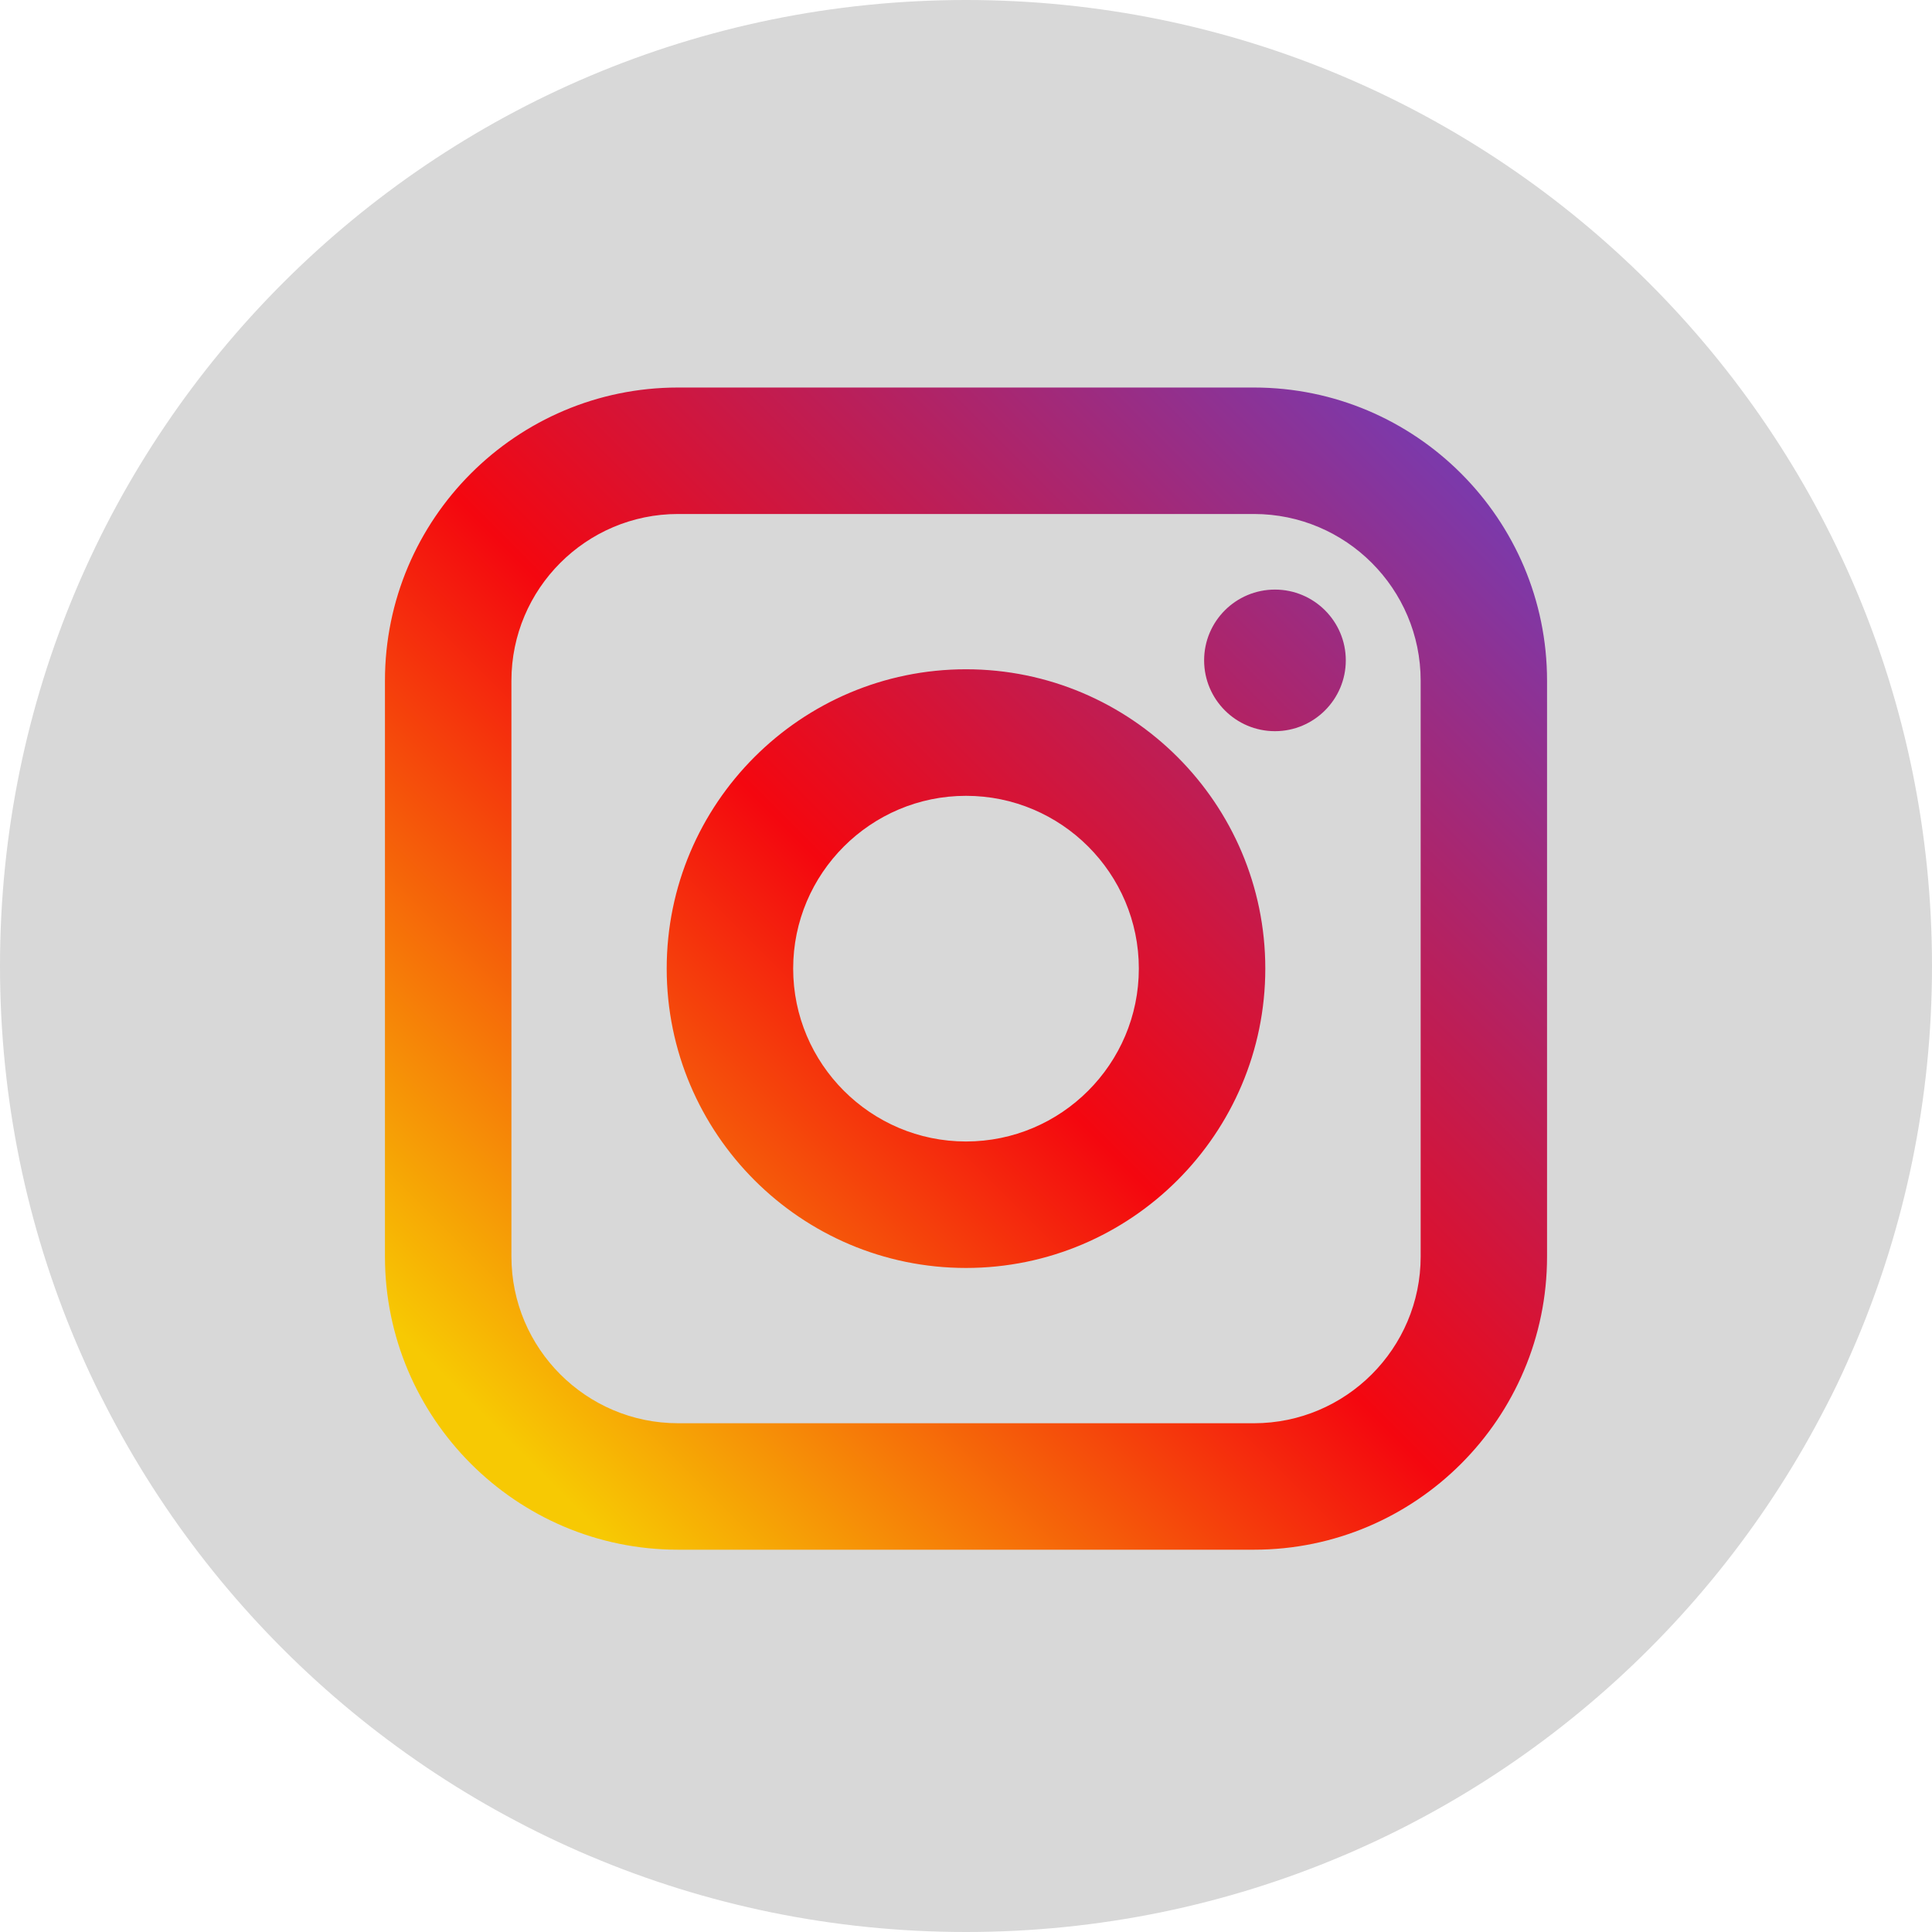 <svg width="24" height="24" viewBox="0 0 24 24" fill="none" xmlns="http://www.w3.org/2000/svg">
<rect x="4" y="4" width="16" height="16" fill="url(#paint0_linear)"/>
<path fill-rule="evenodd" clip-rule="evenodd" d="M0 12C0 5.373 5.373 0 12 0C18.627 0 24 5.373 24 12C24 18.627 18.627 24 12 24C5.373 24 0 18.627 0 12ZM15.577 19.251C17.585 19.251 19.218 17.617 19.218 15.609V8.456C19.218 6.448 17.585 4.814 15.577 4.814H8.423C6.415 4.814 4.782 6.448 4.782 8.456V15.609C4.782 17.617 6.415 19.251 8.423 19.251H15.577ZM15.577 6.385H8.423C7.282 6.385 6.353 7.314 6.353 8.456V15.609C6.353 16.751 7.282 17.68 8.423 17.68H15.577C16.718 17.68 17.648 16.751 17.648 15.609V8.456C17.648 7.314 16.719 6.385 15.577 6.385ZM12 15.751C9.95 15.751 8.282 14.083 8.282 12.032C8.282 9.982 9.95 8.314 12 8.314C14.05 8.314 15.718 9.982 15.718 12.032C15.718 14.082 14.05 15.751 12 15.751ZM15.838 9.083C15.352 9.083 14.958 8.688 14.958 8.203C14.958 7.718 15.352 7.324 15.838 7.324C16.323 7.324 16.718 7.718 16.718 8.203C16.718 8.688 16.323 9.083 15.838 9.083ZM12 9.886C10.817 9.886 9.853 10.849 9.853 12.032C9.853 13.216 10.817 14.18 12 14.18C13.184 14.18 14.147 13.216 14.147 12.032C14.147 10.849 13.184 9.886 12 9.886Z" fill="#D8D8D8"/>
<defs>
<linearGradient id="paint0_linear" x1="20" y1="4" x2="4" y2="20" gradientUnits="userSpaceOnUse">
<stop offset="0.121" stop-color="#7C39AA"/>
<stop offset="0.516" stop-color="#F4070F"/>
<stop offset="0.862" stop-color="#F7C903"/>
</linearGradient>
</defs>
</svg>
